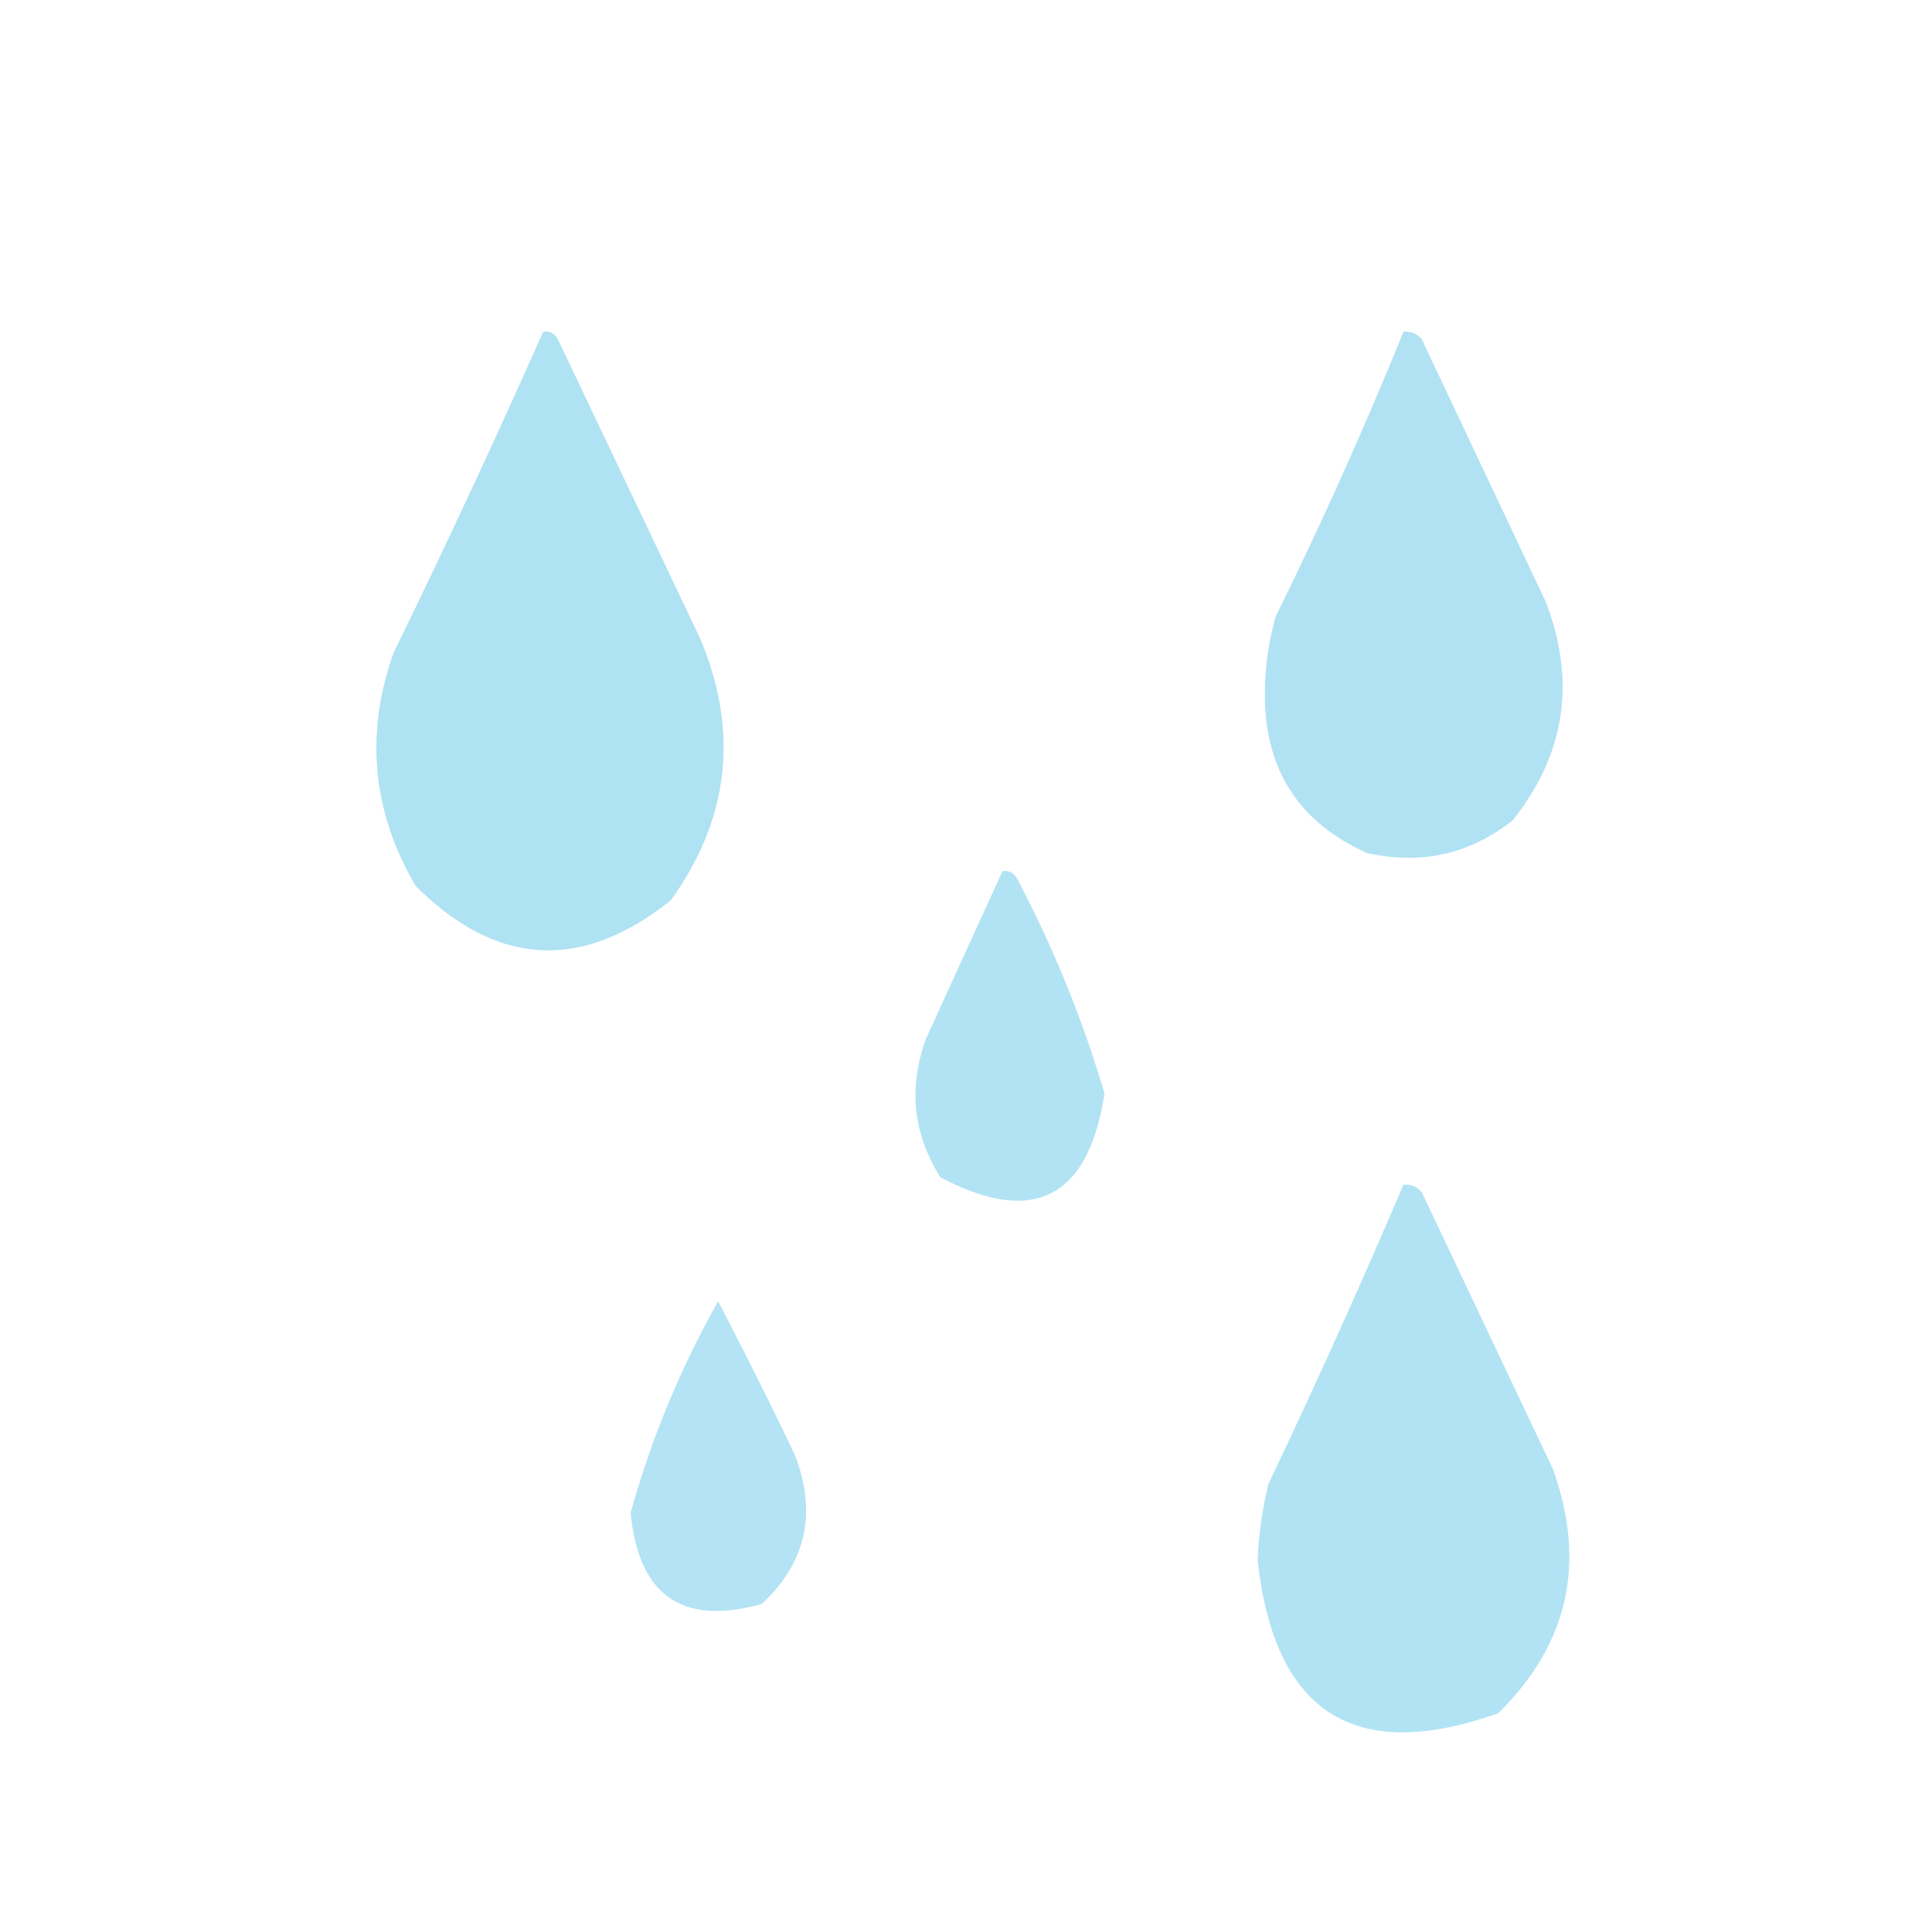<svg xmlns="http://www.w3.org/2000/svg" width="265" height="265" shape-rendering="geometricPrecision" image-rendering="optimizeQuality" fill-rule="evenodd" fill="#ade1f3" xmlns:v="https://vecta.io/nano"><path d="M74.5 45.5c.876-.131 1.543.203 2 1l19.5 41c5.4 12.792 4.067 24.792-4 36-12.229 9.757-23.896 9.091-35-2-5.962-10.206-6.962-20.873-3-32a1307.93 1307.93 0 0 0 20.5-44z" opacity=".961"/><path d="M192.5 45.5c.996-.086 1.829.248 2.5 1l17 36c4.221 10.912 2.721 20.911-4.5 30-5.867 4.666-12.533 6.166-20 4.5-9.584-4.316-14.251-11.816-14-22.5.061-3.403.561-6.736 1.5-10a584.78 584.78 0 0 0 17.5-39z" opacity=".956"/><path d="M137.5 119.5c.876-.131 1.543.202 2 1a160.65 160.65 0 0 1 12 29.5c-2.234 14.367-9.734 18.2-22.5 11.5-3.763-5.957-4.429-12.29-2-19l10.5-23z" opacity=".931"/><path d="M192.5 162.5c.996-.086 1.829.248 2.5 1l18 38c4.633 12.842 2.133 24.009-7.5 33.5-19.696 6.975-30.696-.025-33-21 .141-3.552.641-7.052 1.5-10.5 6.463-13.565 12.63-27.232 18.5-41z" opacity=".957"/><path d="M98.5 178.5a684.82 684.82 0 0 1 10.5 21c3.098 7.962 1.598 14.796-4.5 20.5-10.906 3.039-16.906-1.127-18-12.5 2.827-10.146 6.827-19.813 12-29z" opacity=".925"/></svg>